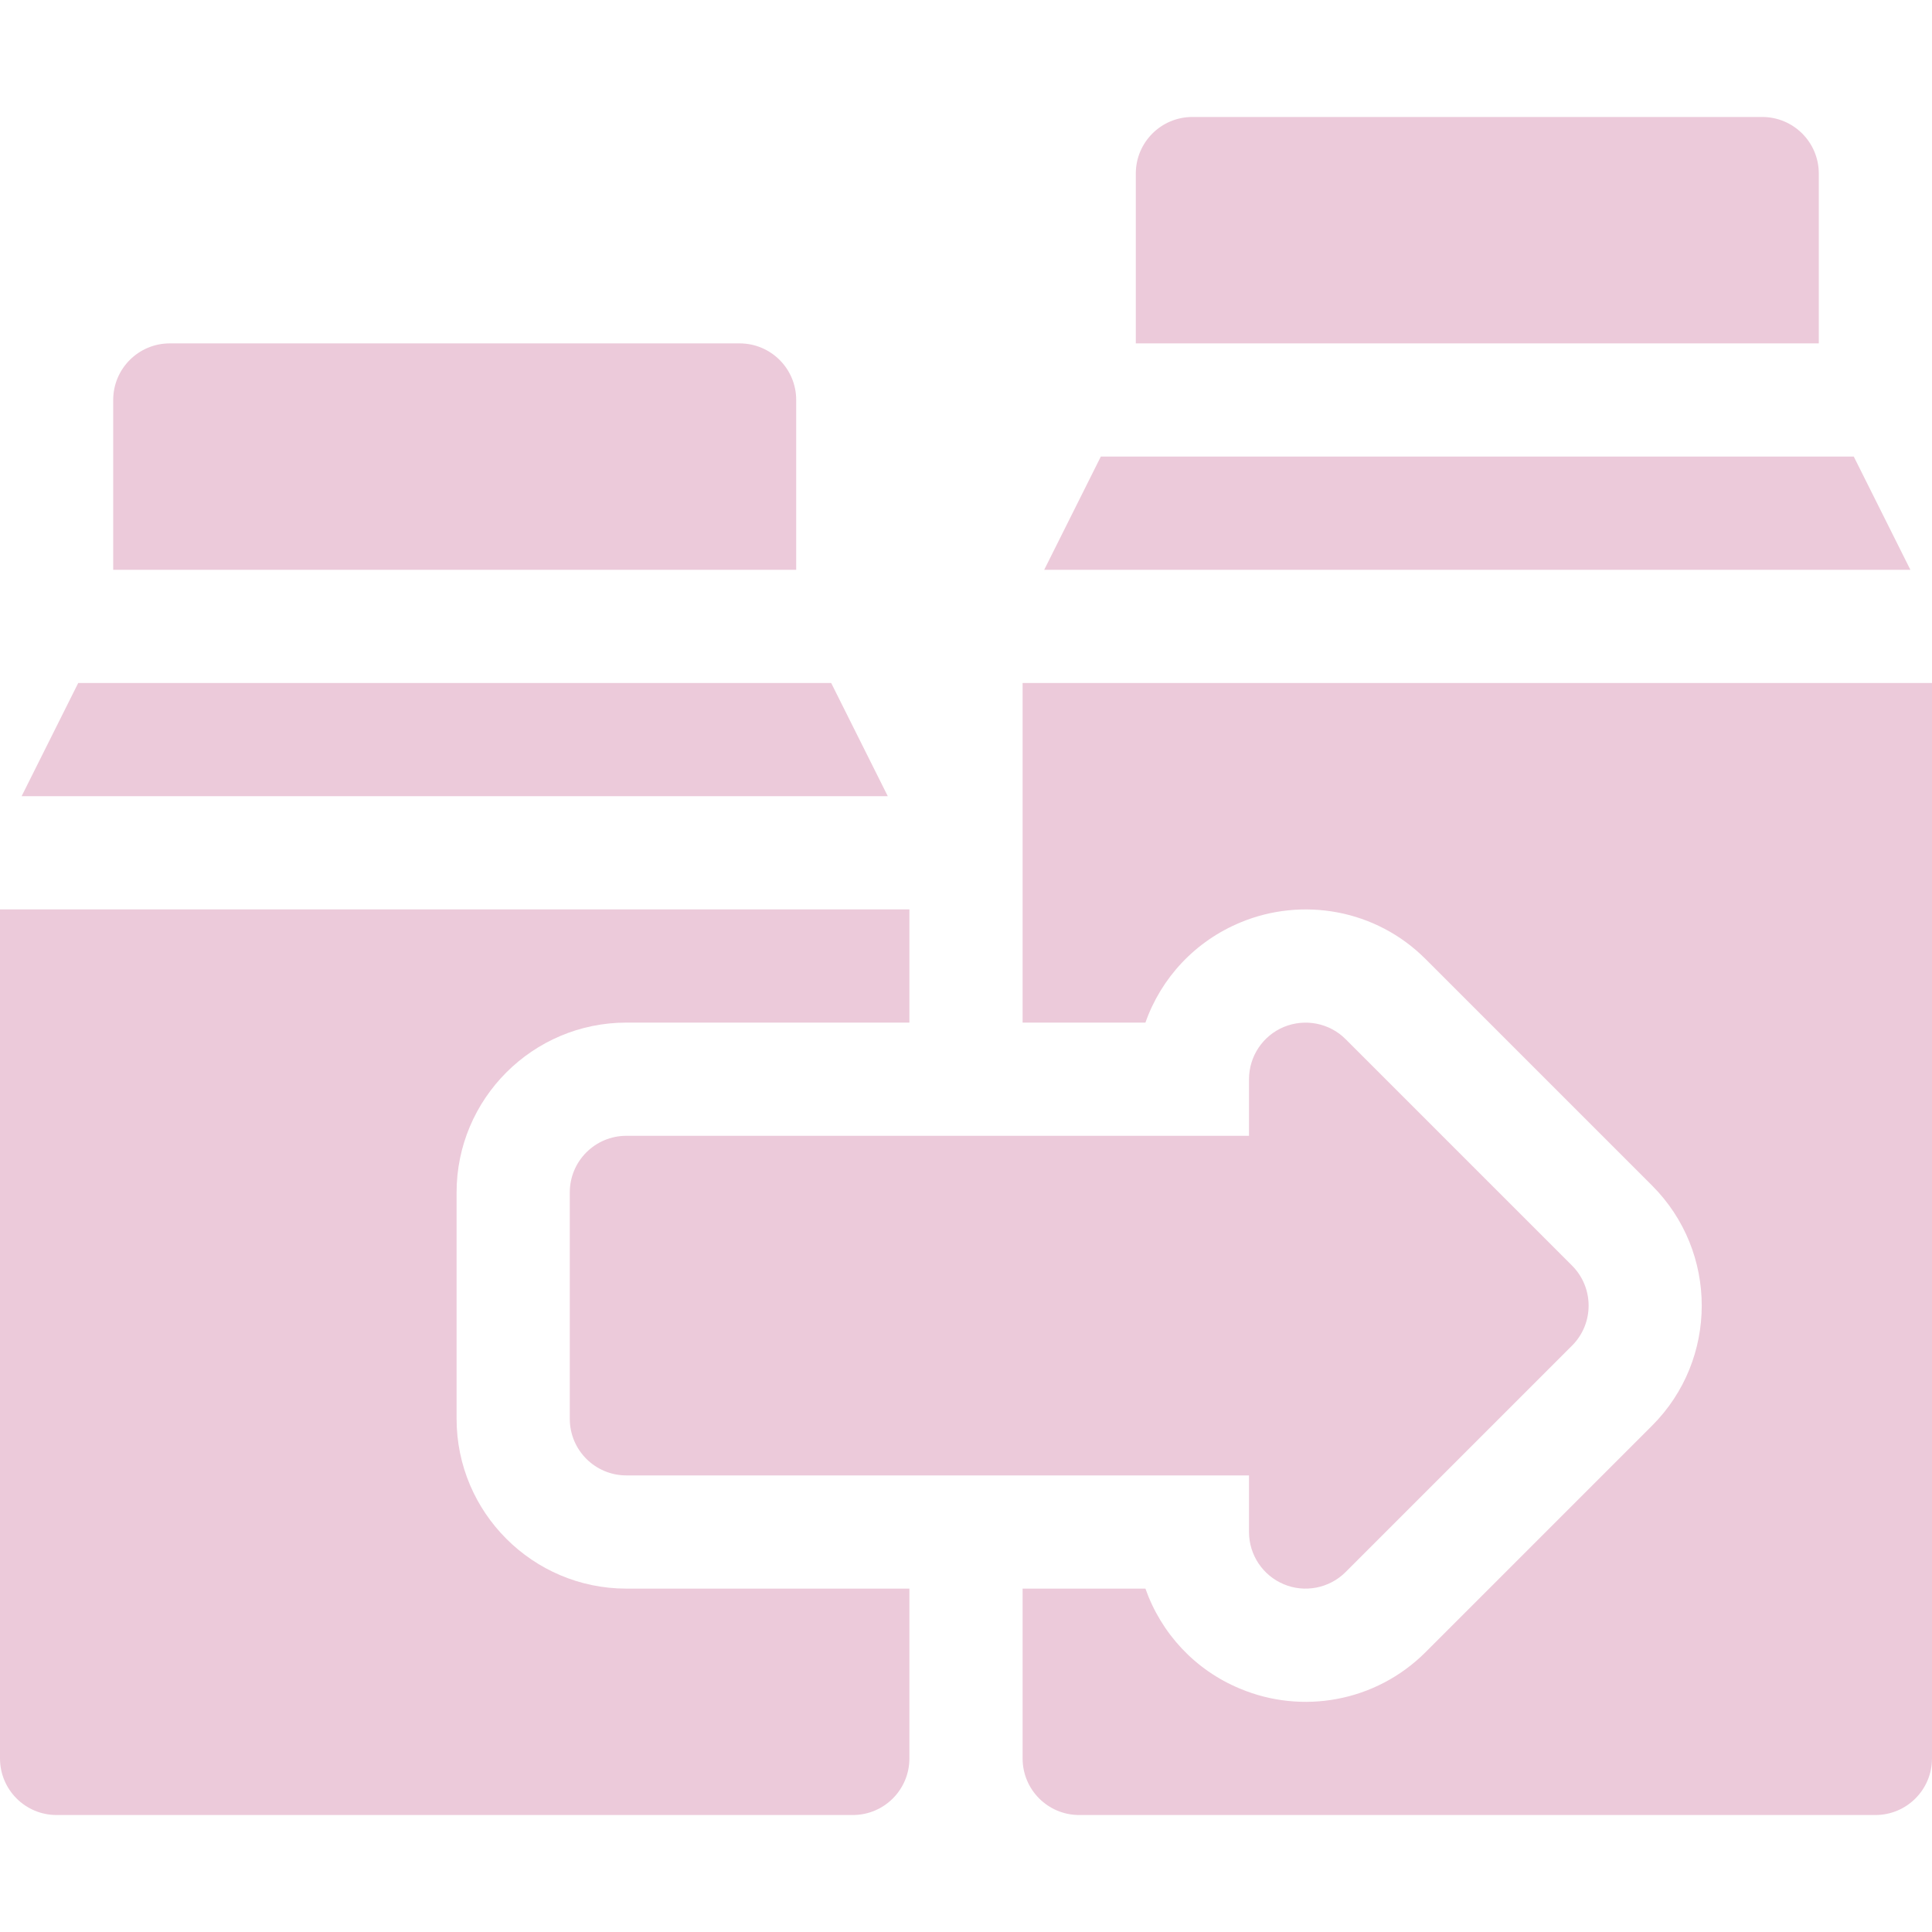 <?xml version="1.0"?>
<svg xmlns="http://www.w3.org/2000/svg" xmlns:xlink="http://www.w3.org/1999/xlink" xmlns:svgjs="http://svgjs.com/svgjs" version="1.1" width="512" height="512" x="0" y="0" viewBox="0 0 512 512" style="enable-background:new 0 0 512 512" xml:space="preserve" class=""><g><g xmlns="http://www.w3.org/2000/svg" id="Upselling_1_"><g><path d="m491.272 121h-199.544l-15 30h229.544z" fill="#eccada" data-original="#000000" style="" class=""/><path d="m271 181v90h32.549c4.16-11.836 13.184-21.592 25.254-26.572 16.21-6.725 35.762-3.565 49.043 9.785l59.971 59.971c17.549 17.549 17.549 46.084 0 63.633l-60 60c-13.305 13.305-32.854 16.561-49.189 9.697-11.953-4.937-20.918-14.692-25.078-26.514h-32.55v45c0 8.291 6.709 15 15 15h211c8.291 0 15-6.709 15-15v-285z" fill="#eccada" data-original="#000000" style="" class=""/><path d="m482 91v-45c0-8.291-6.709-15-15-15h-151c-8.291 0-15 6.709-15 15v45z" fill="#eccada" data-original="#000000" style="" class=""/></g><g><path d="m211 151v-45c0-8.291-6.709-15-15-15h-151c-8.291 0-15 6.709-15 15v45z" fill="#eccada" data-original="#000000" style="" class=""/><path d="m220.272 181h-199.544l-15 30h229.544z" fill="#eccada" data-original="#000000" style="" class=""/><path d="m166 271h75v-30h-241v225c0 8.291 6.709 15 15 15h211c8.291 0 15-6.709 15-15v-45h-75c-24.814 0-45-20.186-45-45v-60c0-24.814 20.186-45 45-45z" fill="#eccada" data-original="#000000" style="" class=""/></g><g><path d="m340.258 419.857c-5.596-2.314-9.258-7.793-9.258-13.857v-15h-165c-8.291 0-15-6.709-15-15v-60c0-8.291 6.709-15 15-15h165v-15c0-6.064 3.662-11.543 9.258-13.857 5.596-2.3 12.07-1.04 16.348 3.252l60 60c5.859 5.859 5.859 15.352 0 21.211l-60 60c-4.361 4.36-10.894 5.545-16.348 3.251z" fill="#eccada" data-original="#000000" style="" class=""/></g></g></g></svg>
